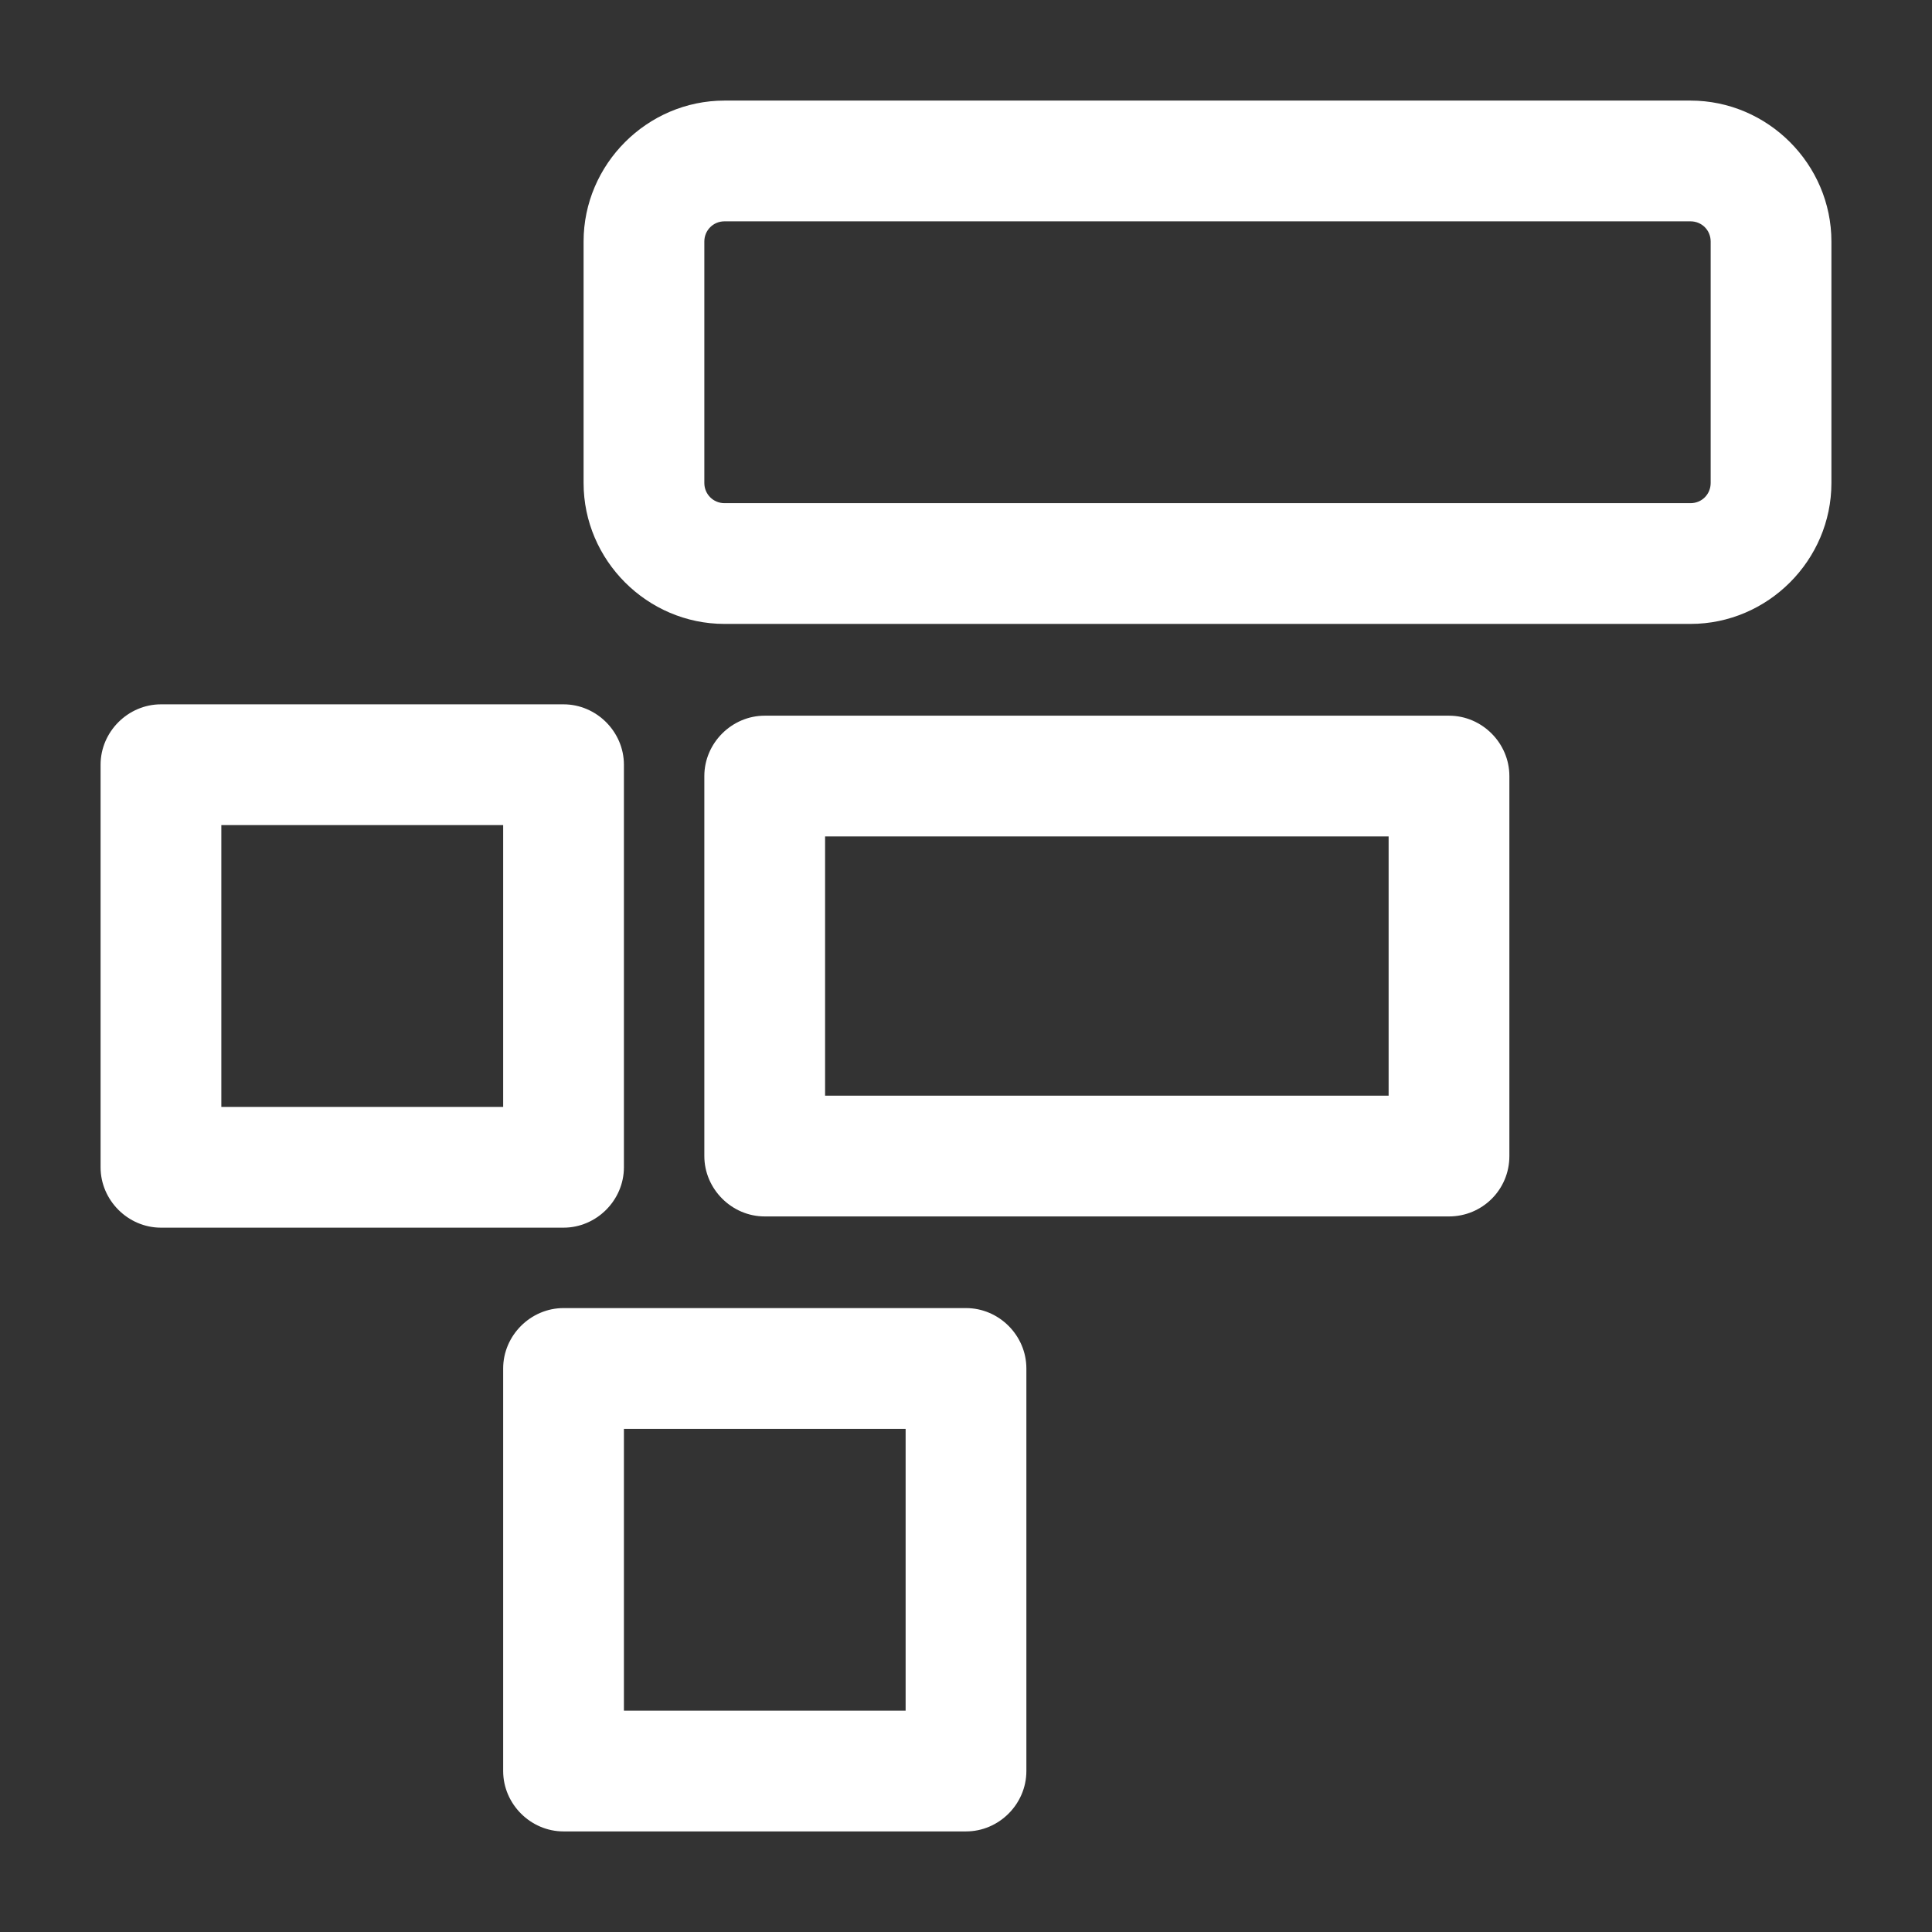 <svg width="16" height="16" viewBox="0 0 16 16" fill="none" xmlns="http://www.w3.org/2000/svg">
<rect x="0" y="0" width="16" height="16" fill="#333333" stroke="none"/>
<mask id="mask0_1_35626" style="mask-type:luminance" maskUnits="userSpaceOnUse" x="0" y="0" width="16" height="16">
<path d="M16 0H0V16H16V0Z" fill="white"/>
</mask>
<g mask="url(#mask0_1_35626)">
<path d="M14 5.167H6C5.36 5.167 4.833 4.64 4.833 4V2C4.833 1.36 5.36 0.833 6 0.833H14C14.64 0.833 15.167 1.36 15.167 2V4C15.167 4.64 14.64 5.167 14 5.167ZM6 1.833C5.907 1.833 5.833 1.907 5.833 2V4C5.833 4.093 5.907 4.167 6 4.167H14C14.094 4.167 14.167 4.093 14.167 4V2C14.167 1.907 14.094 1.833 14 1.833H6Z" fill="white"/>
<path d="M8 15.167H4.667C4.394 15.167 4.167 14.94 4.167 14.667V11.333C4.167 11.06 4.394 10.833 4.667 10.833H8C8.274 10.833 8.5 11.06 8.5 11.333V14.667C8.5 14.94 8.274 15.167 8 15.167ZM5.167 14.167H7.5V11.833H5.167V14.167Z" fill="white"/>
<path d="M4.667 10.167H1.333C1.06 10.167 0.833 9.94 0.833 9.667V6.333C0.833 6.06 1.06 5.833 1.333 5.833H4.667C4.94 5.833 5.167 6.06 5.167 6.333V9.667C5.167 9.94 4.94 10.167 4.667 10.167ZM1.833 9.167H4.167V6.833H1.833V9.167Z" fill="white"/>
<path d="M12 10.074H6.333C6.06 10.074 5.833 9.847 5.833 9.574V6.427C5.833 6.154 6.06 5.927 6.333 5.927H12C12.274 5.927 12.5 6.154 12.5 6.427V9.574C12.5 9.854 12.274 10.074 12 10.074ZM6.833 9.074H11.5V6.927H6.833V9.074Z" fill="white"/>
</g>
</svg>
